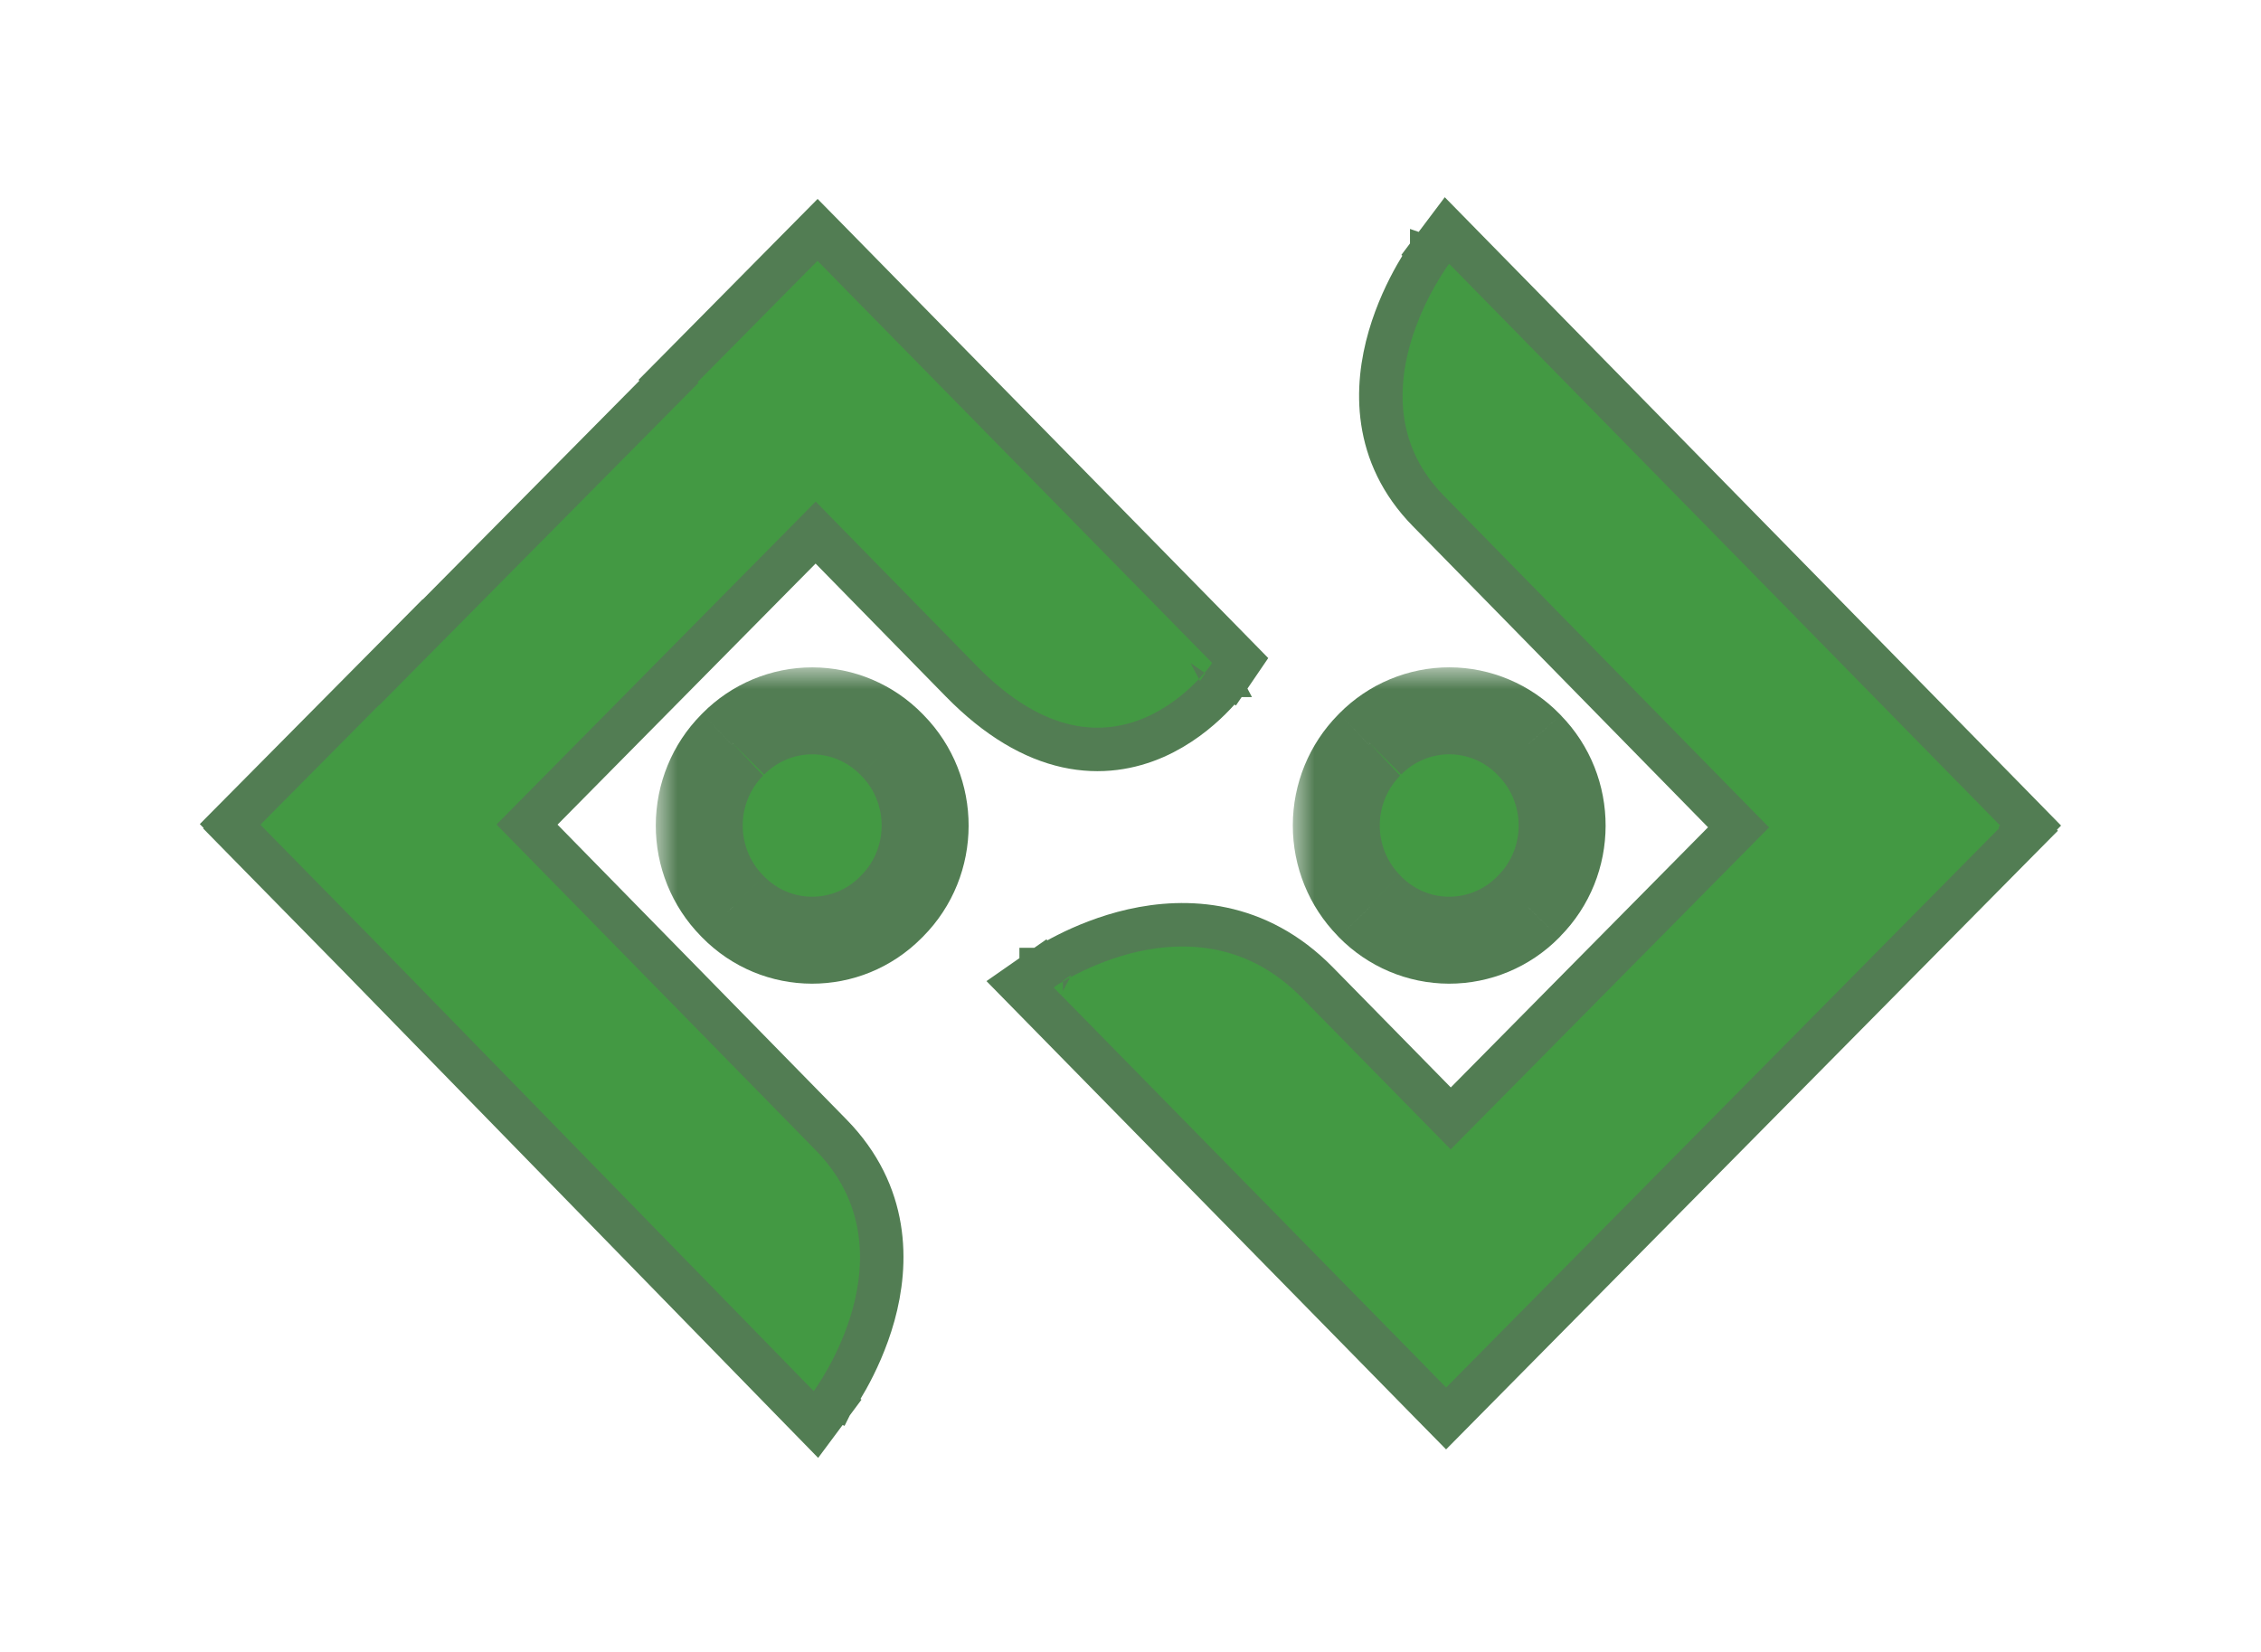 <svg width="52" height="38" viewBox="0 0 52 38" fill="none" xmlns="http://www.w3.org/2000/svg">
<g id="Group" filter="url(#filter0_d_35_229)">
<g id="Vector">
<mask id="path-1-outside-1_35_229" maskUnits="userSpaceOnUse" x="15.082" y="11.352" width="8" height="8" fill="black">
<rect fill="white" x="15.082" y="11.352" width="8" height="8"/>
<path d="M16.866 13.114L16.838 13.141C16.355 13.629 16.083 14.292 16.081 14.984C16.08 15.676 16.349 16.34 16.83 16.831L16.858 16.859C17.858 17.881 19.486 17.885 20.492 16.867L20.52 16.839C21.526 15.823 21.53 14.17 20.528 13.149L20.5 13.12C20.019 12.63 19.366 12.354 18.685 12.352C18.003 12.351 17.349 12.624 16.866 13.112"/>
</mask>
<path d="M16.866 13.114L16.838 13.141C16.355 13.629 16.083 14.292 16.081 14.984C16.08 15.676 16.349 16.34 16.83 16.831L16.858 16.859C17.858 17.881 19.486 17.885 20.492 16.867L20.52 16.839C21.526 15.823 21.53 14.17 20.528 13.149L20.5 13.12C20.019 12.63 19.366 12.354 18.685 12.352C18.003 12.351 17.349 12.624 16.866 13.112" fill="#439943"/>
<path d="M16.838 13.141L16.152 12.413L16.139 12.425L16.127 12.438L16.838 13.141ZM16.83 16.831L16.116 17.531L16.117 17.532L16.83 16.831ZM16.858 16.859L17.573 16.16L17.57 16.157L16.858 16.859ZM20.492 16.867L21.203 17.57L21.204 17.569L20.492 16.867ZM20.52 16.839L19.81 16.135L19.808 16.137L20.52 16.839ZM20.528 13.149L21.242 12.449L21.241 12.447L20.528 13.149ZM20.5 13.12L19.786 13.821L19.788 13.822L20.5 13.12ZM16.18 12.387L16.152 12.413L17.524 13.868L17.552 13.842L16.18 12.387ZM16.127 12.438C15.458 13.114 15.084 14.03 15.082 14.982L17.081 14.986C17.082 14.555 17.252 14.144 17.549 13.844L16.127 12.438ZM15.082 14.982C15.079 15.934 15.45 16.851 16.116 17.531L17.544 16.131C17.249 15.829 17.081 15.418 17.081 14.986L15.082 14.982ZM16.117 17.532L16.145 17.561L17.57 16.157L17.543 16.129L16.117 17.532ZM16.143 17.559C17.535 18.98 19.805 18.985 21.203 17.57L19.781 16.164C19.168 16.785 18.182 16.782 17.573 16.16L16.143 17.559ZM21.204 17.569L21.233 17.541L19.808 16.137L19.779 16.166L21.204 17.569ZM21.23 17.543C22.622 16.139 22.626 13.86 21.242 12.449L19.814 13.849C20.434 14.481 20.43 15.508 19.81 16.135L21.23 17.543ZM21.241 12.447L21.212 12.419L19.788 13.822L19.816 13.851L21.241 12.447ZM21.214 12.42C20.547 11.74 19.639 11.354 18.687 11.352L18.682 13.352C19.094 13.353 19.491 13.52 19.786 13.821L21.214 12.42ZM18.687 11.352C17.735 11.35 16.825 11.732 16.155 12.409L17.577 13.816C17.873 13.516 18.271 13.351 18.682 13.352L18.687 11.352Z" fill="#527D53" mask="url(#path-1-outside-1_35_229)"/>
</g>
<path id="Vector_2" d="M19.159 1.65L18.803 1.288L18.447 1.648L15.694 4.431L15.365 4.763L15.383 4.784L9.222 11.007V10.998L8.367 11.861L5.645 14.608L5.297 14.959L5.338 15.001L5.329 15.013L5.643 15.333L8.334 18.073L8.335 18.075L18.356 28.349L18.765 28.768L19.114 28.299L18.714 28C19.114 28.299 19.115 28.299 19.115 28.299L19.115 28.299L19.116 28.297L19.118 28.294L19.125 28.285C19.131 28.277 19.139 28.266 19.149 28.252C19.168 28.224 19.195 28.185 19.229 28.134C19.295 28.034 19.385 27.89 19.485 27.71C19.684 27.352 19.925 26.844 20.09 26.25C20.419 25.058 20.444 23.462 19.111 22.102C19.111 22.102 19.111 22.102 19.111 22.102L12.121 14.968L18.759 8.251L22.111 11.673C22.111 11.673 22.111 11.673 22.111 11.673C22.951 12.531 23.767 12.991 24.539 13.162C25.315 13.333 26.001 13.201 26.56 12.956C27.113 12.712 27.543 12.358 27.831 12.072C27.976 11.928 28.089 11.797 28.166 11.702C28.205 11.654 28.235 11.614 28.256 11.586C28.267 11.571 28.275 11.56 28.281 11.551L28.289 11.54L28.291 11.537L28.292 11.535L28.293 11.535C28.293 11.534 28.293 11.534 27.88 11.252L28.293 11.534L28.524 11.195L28.237 10.902L19.159 1.65ZM5.999 14.961V14.961ZM39.984 15.032L33.365 21.727L30.295 18.599L30.295 18.599C28.908 17.186 27.282 17.127 26.052 17.405C25.442 17.544 24.919 17.766 24.551 17.952C24.366 18.045 24.218 18.131 24.114 18.194C24.063 18.225 24.022 18.251 23.993 18.27C23.987 18.274 23.981 18.278 23.975 18.282C23.969 18.286 23.964 18.29 23.959 18.293L23.949 18.299L23.946 18.302L23.945 18.302L23.945 18.303C23.944 18.303 23.944 18.303 24.23 18.713L23.944 18.303L23.459 18.641L23.873 19.063L32.903 28.267L33.259 28.629L33.616 28.268L46.34 15.397L46.654 15.08L46.635 15.057L46.701 14.99L46.357 14.639L33.685 1.717L33.278 1.302L32.929 1.766L33.328 2.067C32.929 1.766 32.929 1.766 32.928 1.766L32.928 1.767L32.927 1.768L32.925 1.771L32.918 1.78C32.913 1.788 32.905 1.799 32.895 1.812C32.876 1.839 32.849 1.878 32.817 1.926C32.751 2.024 32.663 2.164 32.564 2.338C32.367 2.685 32.127 3.178 31.96 3.752C31.626 4.901 31.573 6.45 32.849 7.752C32.849 7.752 32.849 7.752 32.849 7.752L39.984 15.032Z" fill="#439943" stroke="#527D53"/>
<g id="Vector_3">
<mask id="path-4-outside-2_35_229" maskUnits="userSpaceOnUse" x="29.733" y="11.351" width="8" height="8" fill="black">
<rect fill="white" x="29.733" y="11.351" width="8" height="8"/>
<path d="M31.516 13.114L31.488 13.141C31.005 13.629 30.734 14.293 30.733 14.985C30.731 15.677 31.001 16.341 31.482 16.831L31.508 16.859C31.989 17.35 32.643 17.626 33.324 17.628C34.006 17.629 34.661 17.356 35.144 16.867L35.17 16.839C36.176 15.823 36.18 14.17 35.178 13.149L35.152 13.12C34.914 12.877 34.631 12.684 34.319 12.552C34.008 12.421 33.673 12.352 33.336 12.351C32.998 12.351 32.663 12.418 32.351 12.548C32.039 12.679 31.755 12.87 31.516 13.112"/>
</mask>
<path d="M31.516 13.114L31.488 13.141C31.005 13.629 30.734 14.293 30.733 14.985C30.731 15.677 31.001 16.341 31.482 16.831L31.508 16.859C31.989 17.35 32.643 17.626 33.324 17.628C34.006 17.629 34.661 17.356 35.144 16.867L35.17 16.839C36.176 15.823 36.18 14.17 35.178 13.149L35.152 13.12C34.914 12.877 34.631 12.684 34.319 12.552C34.008 12.421 33.673 12.352 33.336 12.351C32.998 12.351 32.663 12.418 32.351 12.548C32.039 12.679 31.755 12.87 31.516 13.112" fill="#439943"/>
<path d="M31.488 13.141L30.802 12.413L30.789 12.425L30.777 12.438L31.488 13.141ZM31.482 16.831L32.22 16.156L32.208 16.143L32.196 16.13L31.482 16.831ZM31.508 16.859L30.77 17.534L30.782 17.547L30.794 17.56L31.508 16.859ZM35.144 16.867L35.855 17.571L35.869 17.557L35.882 17.542L35.144 16.867ZM35.17 16.839L34.46 16.135L34.446 16.149L34.432 16.164L35.17 16.839ZM35.178 13.149L34.44 13.824L34.452 13.837L34.464 13.849L35.178 13.149ZM35.152 13.12L35.89 12.446L35.878 12.433L35.866 12.421L35.152 13.12ZM30.83 12.387L30.802 12.413L32.174 13.868L32.202 13.842L30.83 12.387ZM30.777 12.438C30.108 13.115 29.734 14.031 29.733 14.983L31.733 14.986C31.733 14.555 31.903 14.144 32.199 13.844L30.777 12.438ZM29.733 14.983C29.731 15.935 30.102 16.852 30.768 17.531L32.196 16.13C31.9 15.829 31.732 15.418 31.733 14.986L29.733 14.983ZM30.744 17.506L30.77 17.534L32.246 16.184L32.22 16.156L30.744 17.506ZM30.794 17.56C31.461 18.239 32.37 18.625 33.322 18.628L33.327 16.628C32.915 16.627 32.517 16.46 32.222 16.159L30.794 17.56ZM33.322 18.628C34.274 18.63 35.185 18.248 35.855 17.571L34.433 16.164C34.137 16.463 33.738 16.628 33.327 16.628L33.322 18.628ZM35.882 17.542L35.908 17.514L34.432 16.164L34.406 16.192L35.882 17.542ZM35.88 17.543C37.272 16.139 37.276 13.86 35.892 12.449L34.464 13.849C35.084 14.481 35.081 15.508 34.46 16.135L35.88 17.543ZM35.916 12.474L35.89 12.446L34.414 13.795L34.44 13.824L35.916 12.474ZM35.866 12.421C35.536 12.084 35.143 11.815 34.709 11.632L33.929 13.473C34.119 13.553 34.291 13.671 34.438 13.82L35.866 12.421ZM34.709 11.632C34.275 11.448 33.809 11.352 33.338 11.351L33.333 13.351C33.538 13.352 33.74 13.393 33.929 13.473L34.709 11.632ZM33.338 11.351C32.867 11.35 32.4 11.444 31.965 11.626L32.737 13.471C32.927 13.391 33.129 13.351 33.333 13.351L33.338 11.351ZM31.965 11.626C31.531 11.807 31.136 12.074 30.805 12.409L32.227 13.815C32.374 13.667 32.547 13.55 32.737 13.471L31.965 11.626Z" fill="#527D53" mask="url(#path-4-outside-2_35_229)"/>
</g>
</g>
<defs>
<filter id="filter0_d_35_229" x="0.594" y="0.537" width="50.808" height="36.998" filterUnits="userSpaceOnUse" color-interpolation-filters="sRGB">
<feFlood flood-opacity="0" result="BackgroundImageFix"/>
<feColorMatrix in="SourceAlpha" type="matrix" values="0 0 0 0 0 0 0 0 0 0 0 0 0 0 0 0 0 0 127 0" result="hardAlpha"/>
<feOffset dy="4"/>
<feGaussianBlur stdDeviation="2"/>
<feComposite in2="hardAlpha" operator="out"/>
<feColorMatrix type="matrix" values="0 0 0 0 0 0 0 0 0 0 0 0 0 0 0 0 0 0 0.25 0"/>
<feBlend mode="normal" in2="BackgroundImageFix" result="effect1_dropShadow_35_229"/>
<feBlend mode="normal" in="SourceGraphic" in2="effect1_dropShadow_35_229" result="shape"/>
</filter>
</defs>
</svg>

